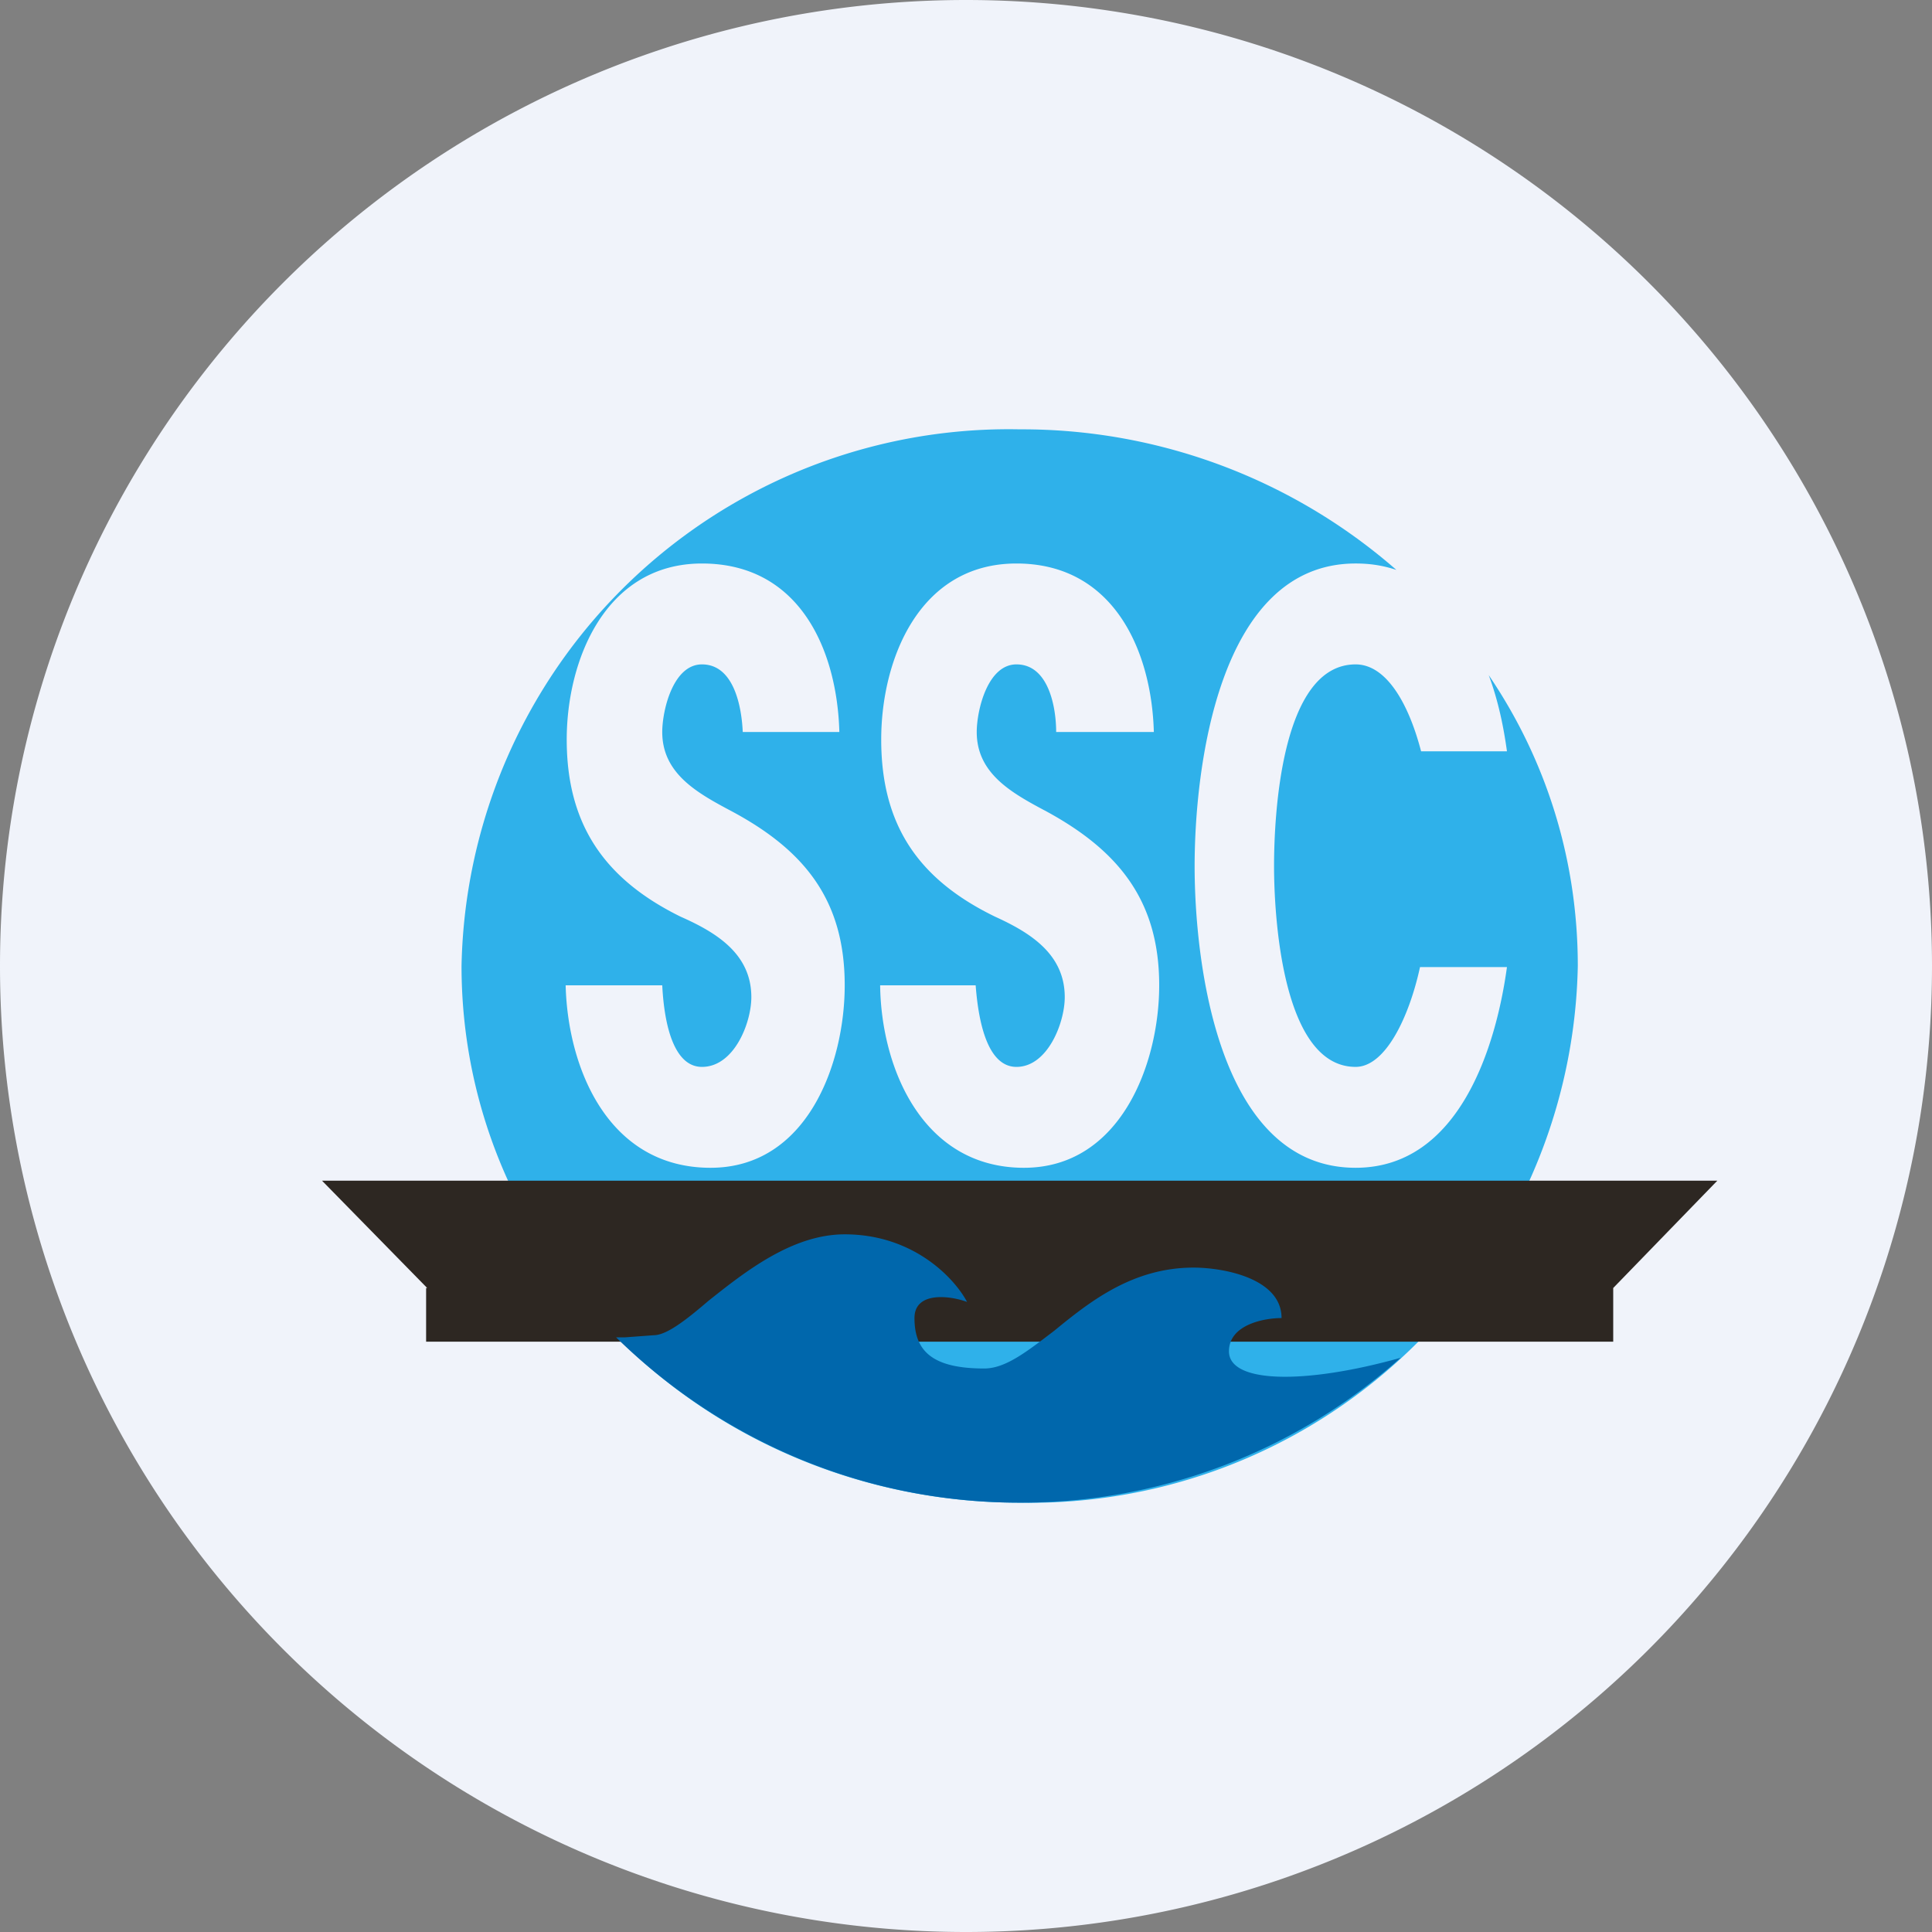 <ns0:svg xmlns:ns0="http://www.w3.org/2000/svg" width="18" height="18" viewBox="0 0 18 18"><ns0:rect x="0" y="0" width="18" height="18" fill="#808080" stroke="none"/><path xmlns="http://www.w3.org/2000/svg" fill="#F0F3FA" d="M9 18a9 9 0 0 1 0 -18a9 9 0 0 1 0 18Z" /><ns0:path fill-rule="evenodd" d="M9.5 14a5.1 5.1 0 0 0 5.2-5c0-1-.3-1.93-.83-2.71.09.24.14.49.17.71h-.8c-.12-.46-.33-.81-.61-.81-.7 0-.76 1.43-.76 1.88 0 .44.07 1.87.76 1.87.28 0 .5-.47.6-.93h.81c-.1.73-.44 1.87-1.41 1.87-1.29 0-1.5-1.94-1.5-2.81 0-.88.21-2.82 1.5-2.82.14 0 .26.02.38.06A5.3 5.3 0 0 0 9.5 4a5.1 5.1 0 0 0-5.2 5c0 2.76 2.33 5 5.2 5ZM8.2 9.18c.01.78.4 1.7 1.34 1.7.9 0 1.26-.97 1.26-1.7 0-.78-.37-1.25-1.05-1.62-.32-.17-.65-.35-.65-.74 0-.2.1-.63.37-.63.3 0 .37.4.37.63h.91c-.02-.75-.37-1.57-1.28-1.57s-1.26.9-1.26 1.64c0 .79.34 1.3 1.06 1.65.33.15.65.35.65.75 0 .24-.16.65-.45.65-.25 0-.35-.36-.38-.76H8.2Zm-2.93 0c.02.78.4 1.7 1.35 1.7.9 0 1.25-.97 1.25-1.7 0-.78-.36-1.25-1.05-1.62-.32-.17-.65-.35-.65-.74 0-.2.1-.63.37-.63.3 0 .37.4.38.63h.9c-.02-.75-.36-1.57-1.28-1.57-.9 0-1.26.9-1.26 1.64 0 .79.35 1.3 1.06 1.65.34.15.66.35.66.75 0 .24-.16.65-.46.65-.25 0-.35-.36-.37-.76h-.9Z" fill="#2FB1EA" /><ns0:path d="M3.98 12 3 11h13l-.97 1v.5H3.97V12Z" fill="#2D2722" /><ns0:path d="M13.05 12.65A5.3 5.3 0 0 1 9.5 14c-1.48 0-2.8-.6-3.76-1.54h.08l.27-.02c.12 0 .3-.14.51-.32.34-.27.78-.62 1.27-.62.65 0 1.03.42 1.14.63-.16-.06-.49-.1-.49.15 0 .31.17.47.65.47.2 0 .4-.16.65-.35.33-.27.73-.59 1.3-.59.28 0 .82.1.82.47-.16 0-.49.06-.49.31 0 .3.71.31 1.6.06Z" fill="#0067AC" /></ns0:svg>